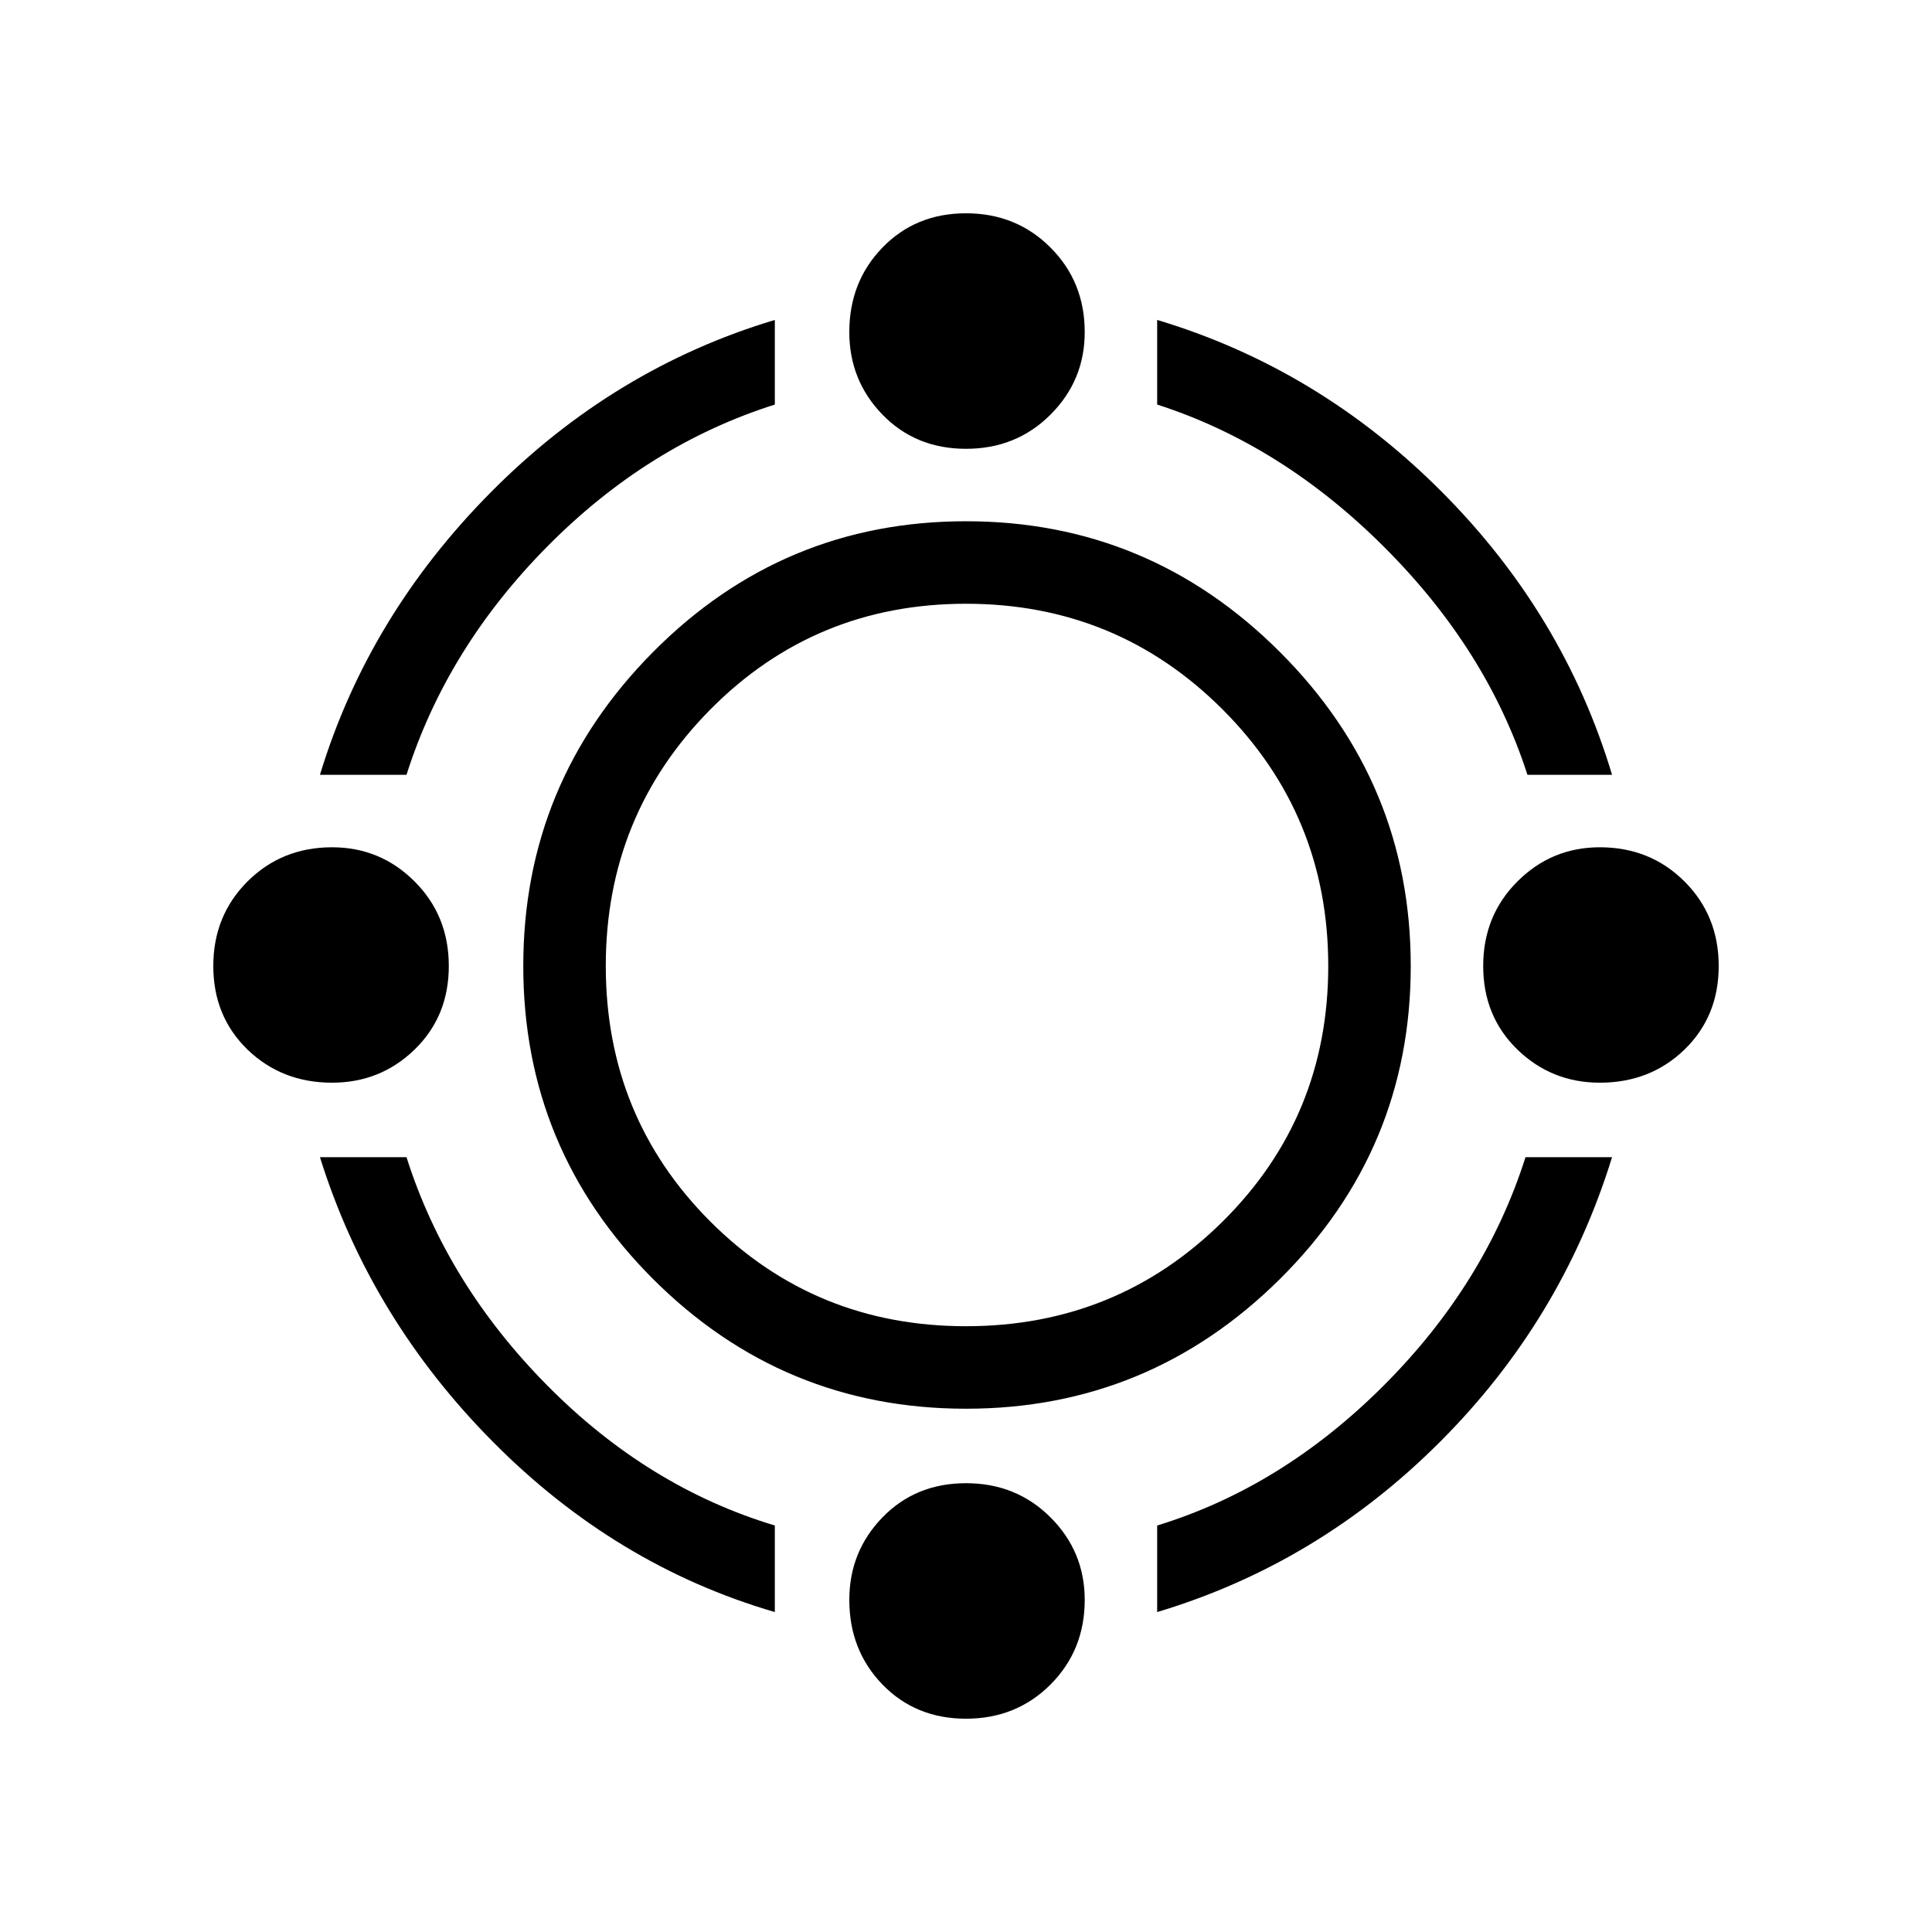 <svg xmlns="http://www.w3.org/2000/svg" height="20" width="20"><path d="M10 14.583Q8.104 14.583 6.76 13.24Q5.417 11.896 5.417 10Q5.417 8.104 6.76 6.75Q8.104 5.396 10 5.396Q11.896 5.396 13.25 6.75Q14.604 8.104 14.604 10Q14.604 11.896 13.25 13.24Q11.896 14.583 10 14.583ZM10 13.729Q11.562 13.729 12.656 12.646Q13.75 11.562 13.75 10Q13.75 8.438 12.656 7.344Q11.562 6.25 10 6.25Q8.438 6.25 7.354 7.344Q6.271 8.438 6.271 10Q6.271 11.562 7.354 12.646Q8.438 13.729 10 13.729ZM3.312 8.021Q3.812 6.375 5.083 5.094Q6.354 3.812 8.021 3.312V4.188Q6.708 4.604 5.667 5.656Q4.625 6.708 4.208 8.021ZM15.812 8.021Q15.396 6.729 14.333 5.667Q13.271 4.604 11.979 4.188V3.312Q13.646 3.812 14.917 5.083Q16.188 6.354 16.688 8.021ZM11.979 16.688V15.792Q13.271 15.396 14.323 14.344Q15.375 13.292 15.792 11.979H16.688Q16.167 13.667 14.906 14.927Q13.646 16.188 11.979 16.688ZM8.021 16.688Q6.375 16.208 5.104 14.927Q3.833 13.646 3.312 11.979H4.208Q4.625 13.292 5.667 14.344Q6.708 15.396 8.021 15.792ZM10 4.646Q9.479 4.646 9.135 4.292Q8.792 3.938 8.792 3.438Q8.792 2.917 9.135 2.563Q9.479 2.208 10 2.208Q10.521 2.208 10.875 2.563Q11.229 2.917 11.229 3.438Q11.229 3.938 10.875 4.292Q10.521 4.646 10 4.646ZM10 17.792Q9.479 17.792 9.135 17.438Q8.792 17.083 8.792 16.562Q8.792 16.062 9.135 15.708Q9.479 15.354 10 15.354Q10.521 15.354 10.875 15.708Q11.229 16.062 11.229 16.562Q11.229 17.083 10.875 17.438Q10.521 17.792 10 17.792ZM16.562 11.208Q16.062 11.208 15.708 10.865Q15.354 10.521 15.354 10Q15.354 9.479 15.708 9.125Q16.062 8.771 16.562 8.771Q17.083 8.771 17.438 9.125Q17.792 9.479 17.792 10Q17.792 10.521 17.438 10.865Q17.083 11.208 16.562 11.208ZM3.438 11.208Q2.917 11.208 2.562 10.865Q2.208 10.521 2.208 10Q2.208 9.479 2.562 9.125Q2.917 8.771 3.438 8.771Q3.938 8.771 4.292 9.125Q4.646 9.479 4.646 10Q4.646 10.521 4.292 10.865Q3.938 11.208 3.438 11.208Z"/></svg>